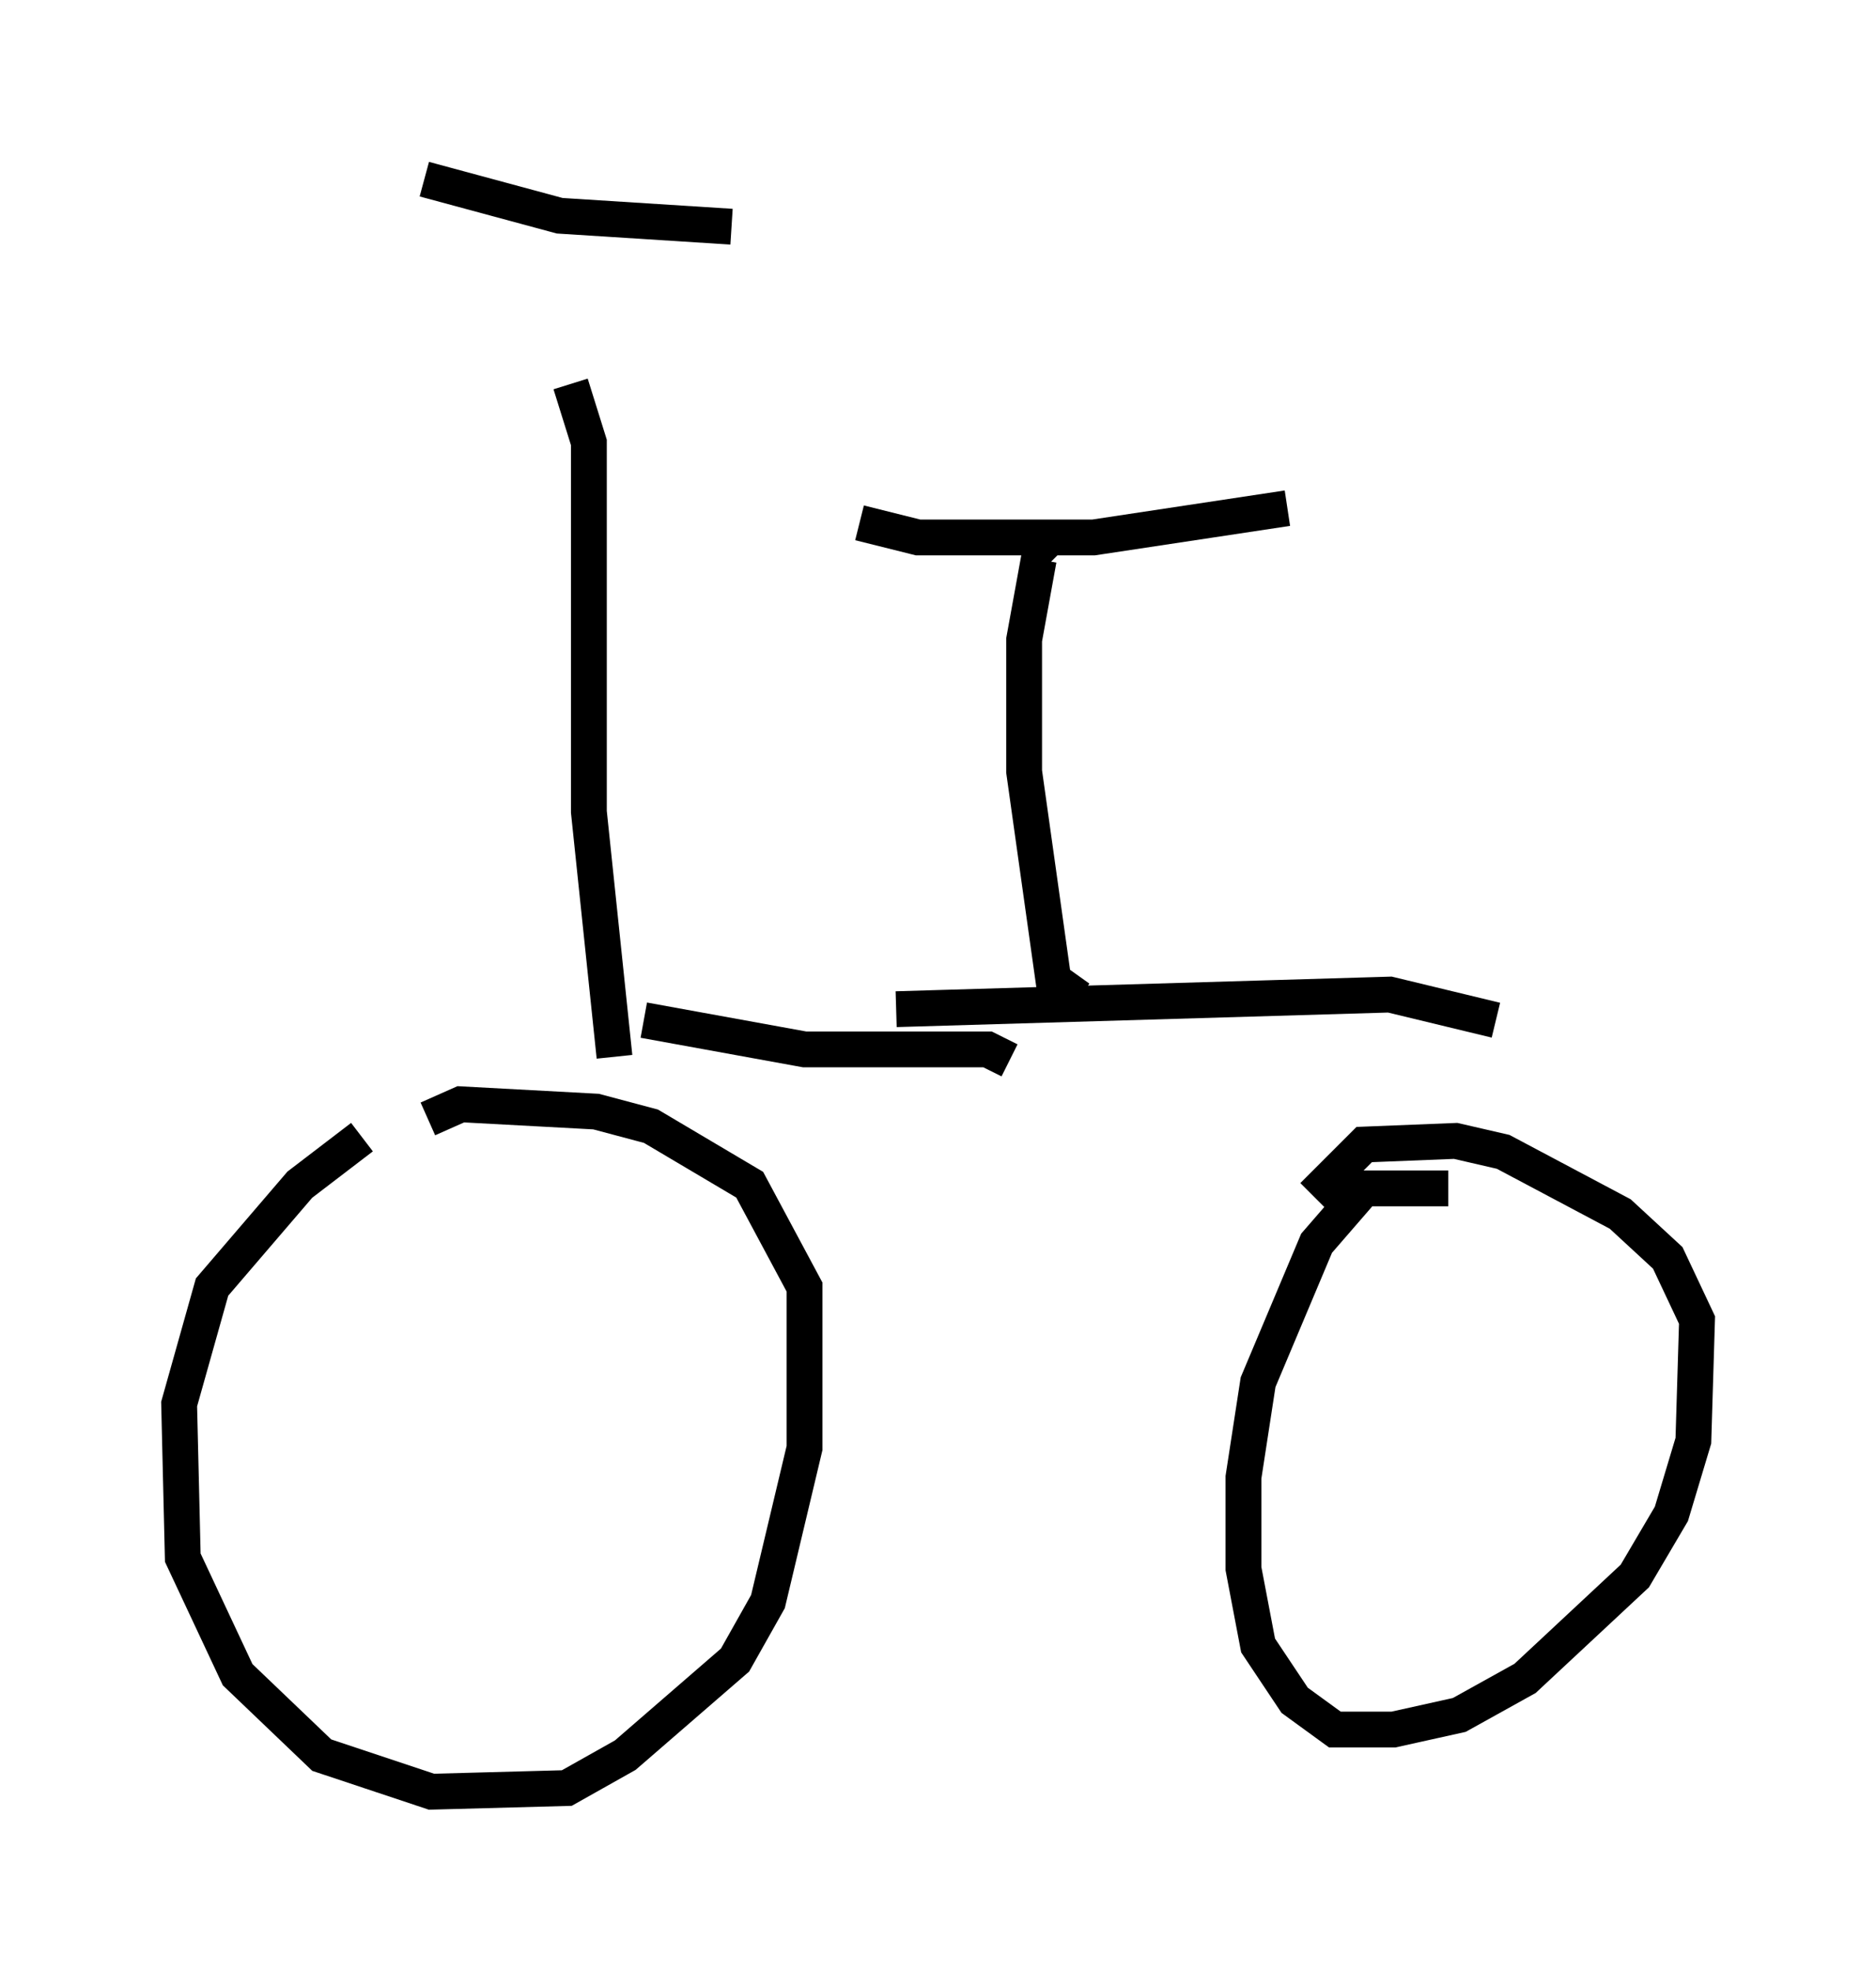 <?xml version="1.0" encoding="utf-8" ?>
<svg baseProfile="full" height="55.019" version="1.1" width="52.365" xmlns="http://www.w3.org/2000/svg" xmlns:ev="http://www.w3.org/2001/xml-events" xmlns:xlink="http://www.w3.org/1999/xlink"><defs /><rect fill="white" height="55.019" width="52.365" x="0" y="0" /><path d="M12.35, 31.542 m-2.246, 0.204 l-1.735, 1.327 -2.45, 2.858 l-0.919, 3.267 0.102, 4.288 l1.531, 3.267 2.348, 2.246 l3.063, 1.021 3.777, -0.102 l1.633, -0.919 3.063, -2.654 l0.919, -1.633 1.021, -4.288 l0.0, -4.492 -1.531, -2.858 l-2.756, -1.633 -1.531, -0.408 l-3.777, -0.204 -0.919, 0.408 m28.482, 1.94 l-2.348, 0.0 -1.327, 1.531 l-1.633, 3.879 -0.408, 2.654 l0.0, 2.552 0.408, 2.144 l1.021, 1.531 1.123, 0.817 l1.633, 0.0 1.838, -0.408 l1.838, -1.021 3.063, -2.858 l1.021, -1.735 0.613, -2.042 l0.102, -3.369 -0.817, -1.735 l-1.327, -1.225 -3.267, -1.735 l-1.327, -0.306 -2.552, 0.102 l-1.429, 1.429 m-19.498, -3.879 l-0.715, -6.84 0.0, -10.311 l-0.51, -1.633 m-4.083, -5.717 l3.777, 1.021 4.798, 0.306 m21.336, 22.152 l-2.96, -0.715 -13.781, 0.408 m3.165, 1.429 l-0.613, -0.306 -5.104, 0.0 l-4.492, -0.817 m12.148, -0.613 l-0.715, -0.51 -0.817, -5.819 l0.0, -3.675 0.408, -2.246 l0.204, 0.204 m-5.206, -1.225 l1.633, 0.408 4.9, 0.0 l5.41, -0.817 " fill="none" stroke="black" stroke-width="1" /></svg>